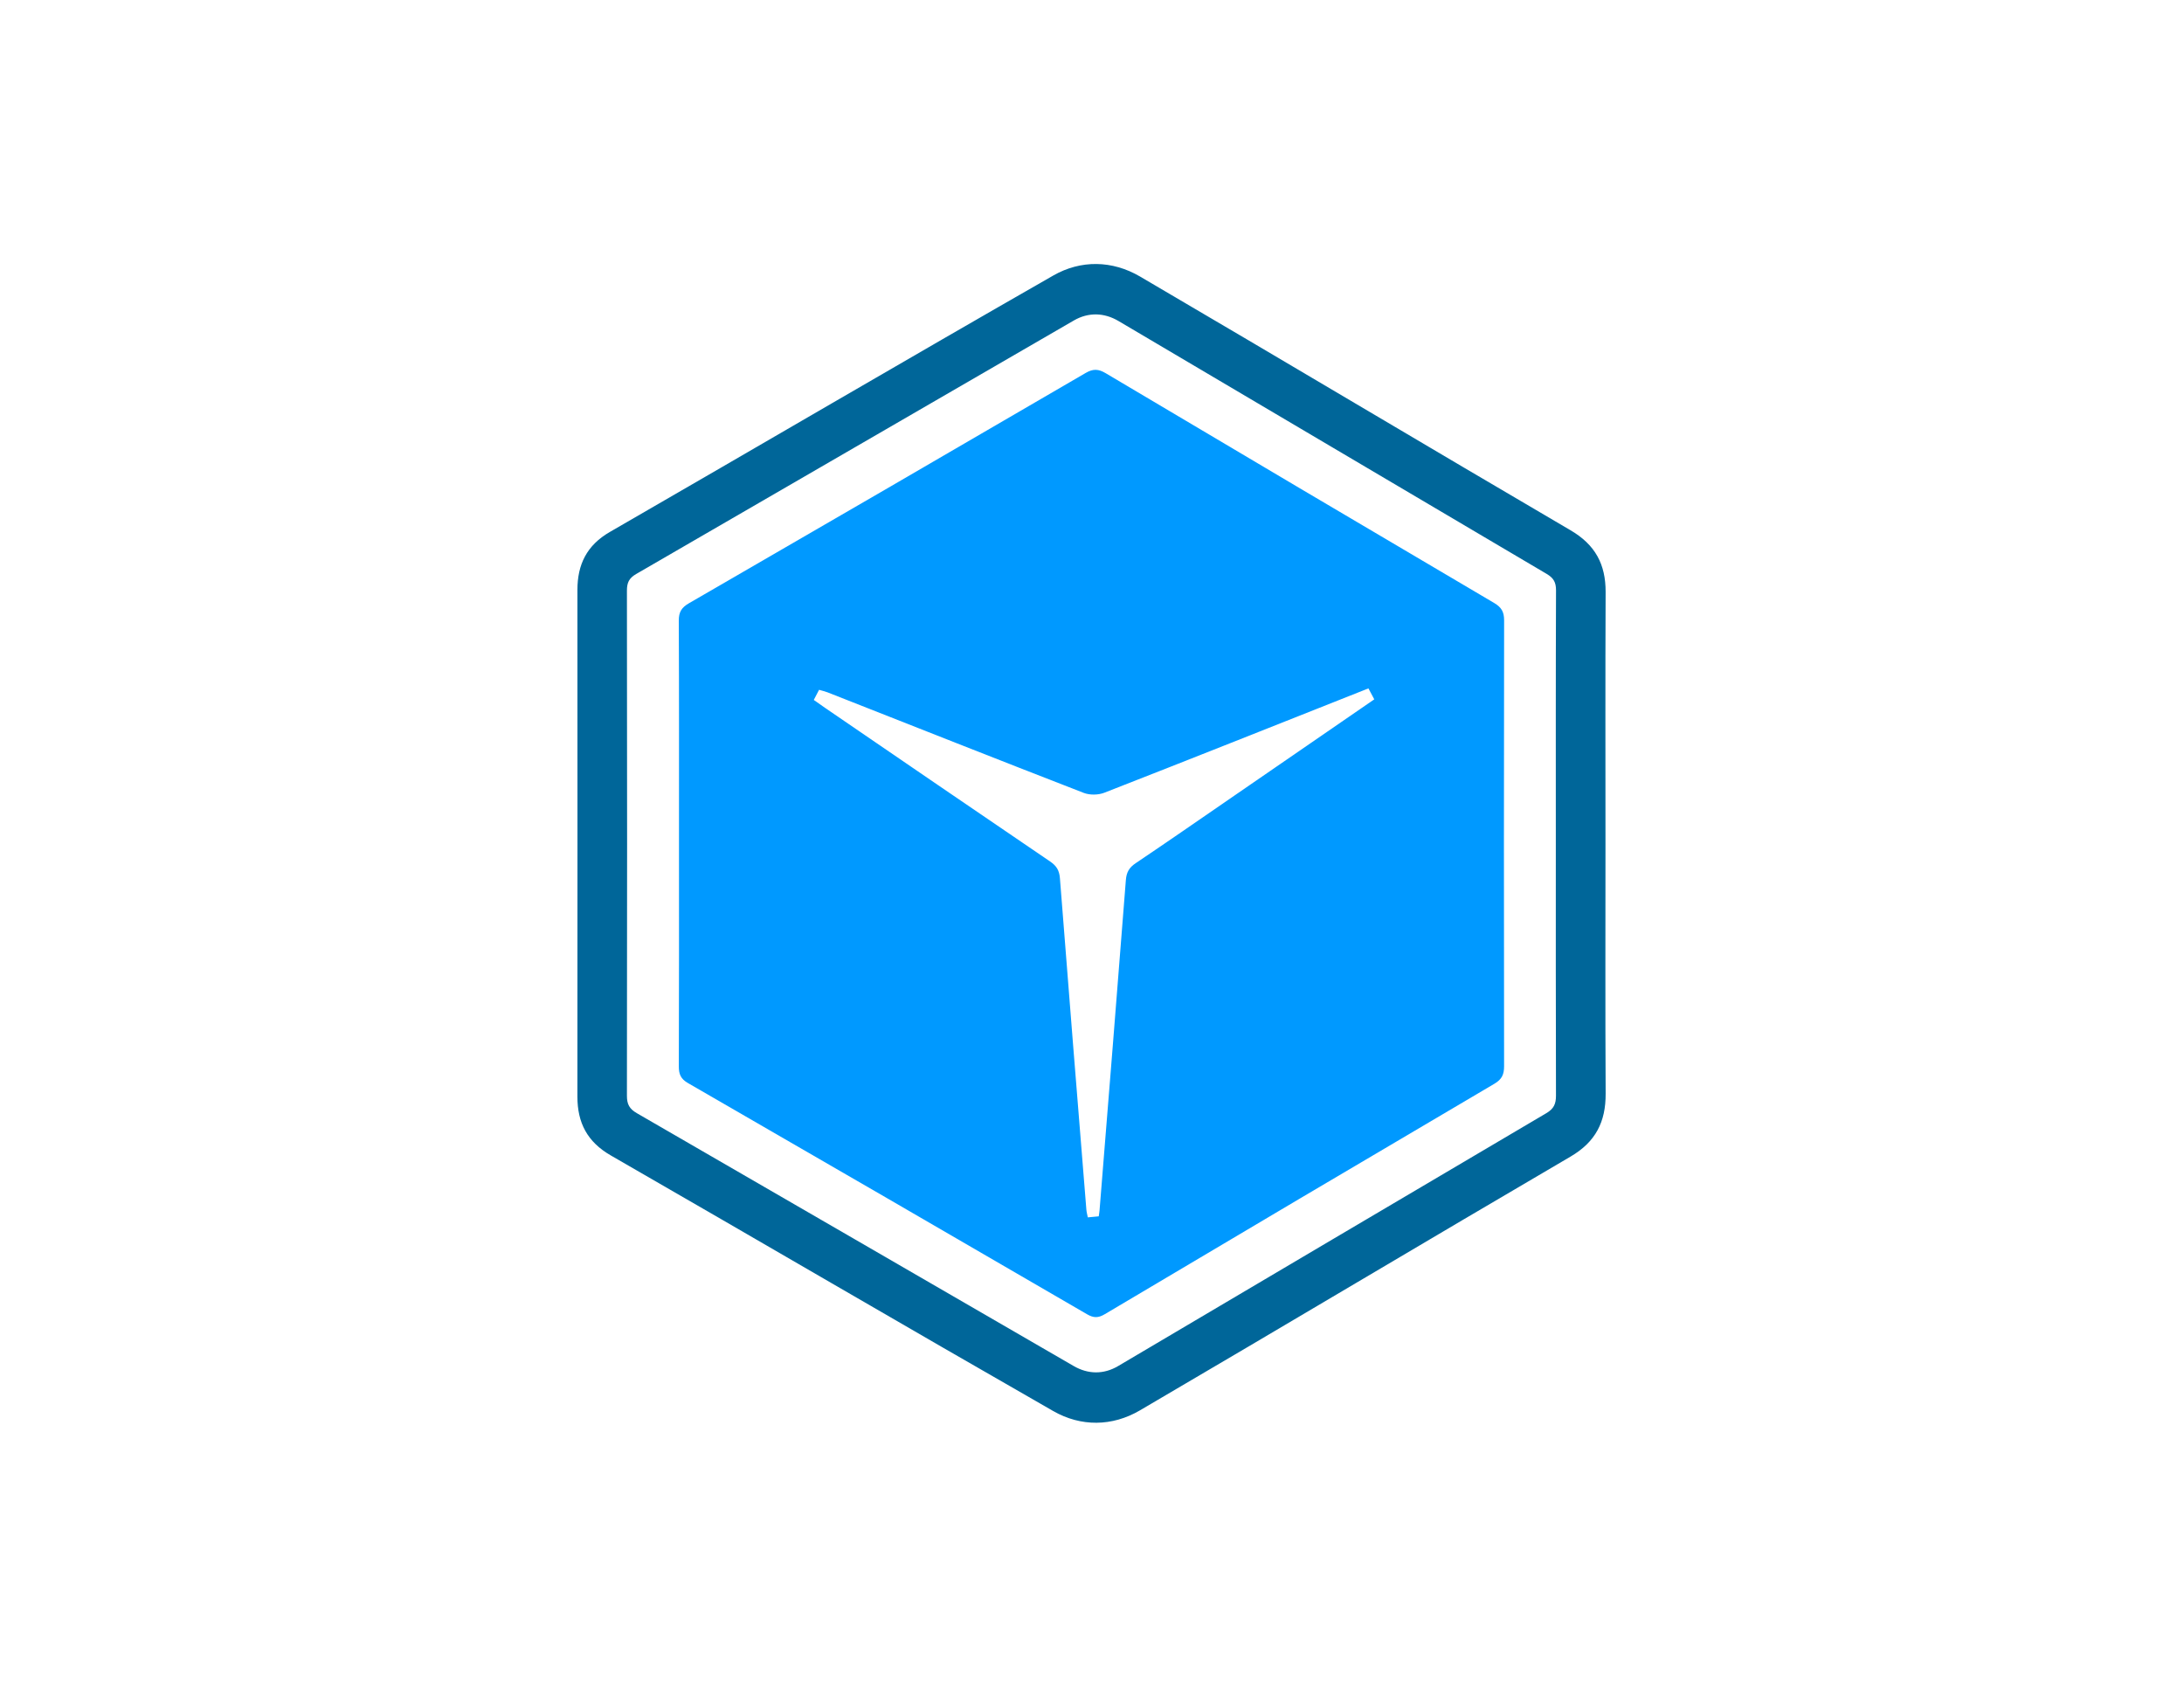 <?xml version="1.0" encoding="utf-8"?>
<!-- Generator: Adobe Illustrator 16.0.0, SVG Export Plug-In . SVG Version: 6.00 Build 0)  -->
<!DOCTYPE svg PUBLIC "-//W3C//DTD SVG 1.1//EN" "http://www.w3.org/Graphics/SVG/1.1/DTD/svg11.dtd">
<svg version="1.1" id="Layer_1" xmlns="http://www.w3.org/2000/svg" xmlns:xlink="http://www.w3.org/1999/xlink" x="0px" y="0px"
	 width="792px" height="612px" viewBox="0 0 792 612" enable-background="new 0 0 792 612" xml:space="preserve">
<path fill-rule="evenodd" clip-rule="evenodd" fill="#006699" d="M582.207,306.068c0,30.165-0.103,60.333,0.059,90.496
	c0.054,10.202-3.612,17.477-12.753,22.823c-52.143,30.511-104.013,61.485-156.148,92.012c-10.065,5.888-21.4,5.976-31.421,0.241
	c-53.602-30.682-106.904-61.884-160.438-92.683c-8.543-4.914-12.123-11.85-12.118-21.322c0.035-61.231,0.029-122.466,0.005-183.698
	c-0.002-9.263,3.392-16.229,11.783-21.067c53.633-30.927,107.05-62.231,160.79-92.973c9.977-5.705,21.377-5.533,31.439,0.361
	c52.131,30.532,104.008,61.498,156.144,92.022c8.955,5.24,12.748,12.345,12.707,22.39
	C582.124,245.136,582.207,275.602,582.207,306.068z M564.198,305.88c0-30.605-0.047-61.21,0.073-91.815
	c0.012-2.938-0.896-4.503-3.415-5.987c-51.779-30.516-103.485-61.15-155.25-91.683c-5.223-3.081-10.938-3.225-16.174-0.198
	c-52.937,30.603-105.797,61.338-158.736,91.936c-2.579,1.492-3.351,3.134-3.347,6.017c0.086,61.06,0.088,122.123-0.001,183.183
	c-0.005,3.063,0.902,4.738,3.611,6.304c52.827,30.496,105.573,61.129,158.377,91.659c5.253,3.04,10.884,3.128,16.16,0.013
	c51.76-30.548,103.466-61.186,155.258-91.677c2.749-1.616,3.51-3.394,3.503-6.387C564.161,366.792,564.198,336.335,564.198,305.88z"
	/>
<path fill-rule="evenodd" clip-rule="evenodd" fill="#0099FF" d="M545.449,224.97c0.005-3.074-0.925-4.752-3.628-6.343
	c-47.017-27.682-93.972-55.467-140.883-83.322c-2.627-1.561-4.552-1.634-7.232-0.073c-47.912,27.925-95.871,55.769-143.886,83.516
	c-2.696,1.558-3.677,3.199-3.663,6.295c0.123,26.856,0.072,53.712,0.072,80.571c0,27.006,0.041,54.014-0.061,81.02
	c-0.01,2.847,0.686,4.56,3.297,6.066c48.294,27.859,96.535,55.814,144.738,83.836c2.368,1.376,4.034,1.41,6.442-0.024
	c47.038-27.938,94.12-55.798,141.271-83.546c2.754-1.621,3.53-3.396,3.525-6.403C545.364,332.697,545.359,278.835,545.449,224.97z
	 M445.613,289.871c-11.244,7.731-22.454,15.517-33.784,23.125c-2.344,1.574-3.328,3.242-3.55,6.128
	c-3.088,39.929-6.333,79.844-9.544,119.764c-0.048,0.596-0.159,1.187-0.29,2.144c-1.222,0.117-2.493,0.239-3.965,0.376
	c-0.204-1.058-0.449-1.897-0.519-2.754c-3.233-40.066-6.49-80.133-9.594-120.211c-0.224-2.878-1.25-4.509-3.577-6.089
	c-27.17-18.448-54.265-37.009-81.378-55.543c-1.353-0.923-2.686-1.879-4.304-3.016c0.646-1.24,1.228-2.359,1.913-3.675
	c1.169,0.346,2.167,0.559,3.104,0.928c30.944,12.177,61.862,24.421,92.867,36.442c2.189,0.851,5.295,0.801,7.494-0.059
	c31.811-12.422,63.534-25.057,95.759-37.827c0.781,1.462,1.401,2.624,2.119,3.971C480.68,265.74,463.146,277.809,445.613,289.871z"
	/>
</svg>
